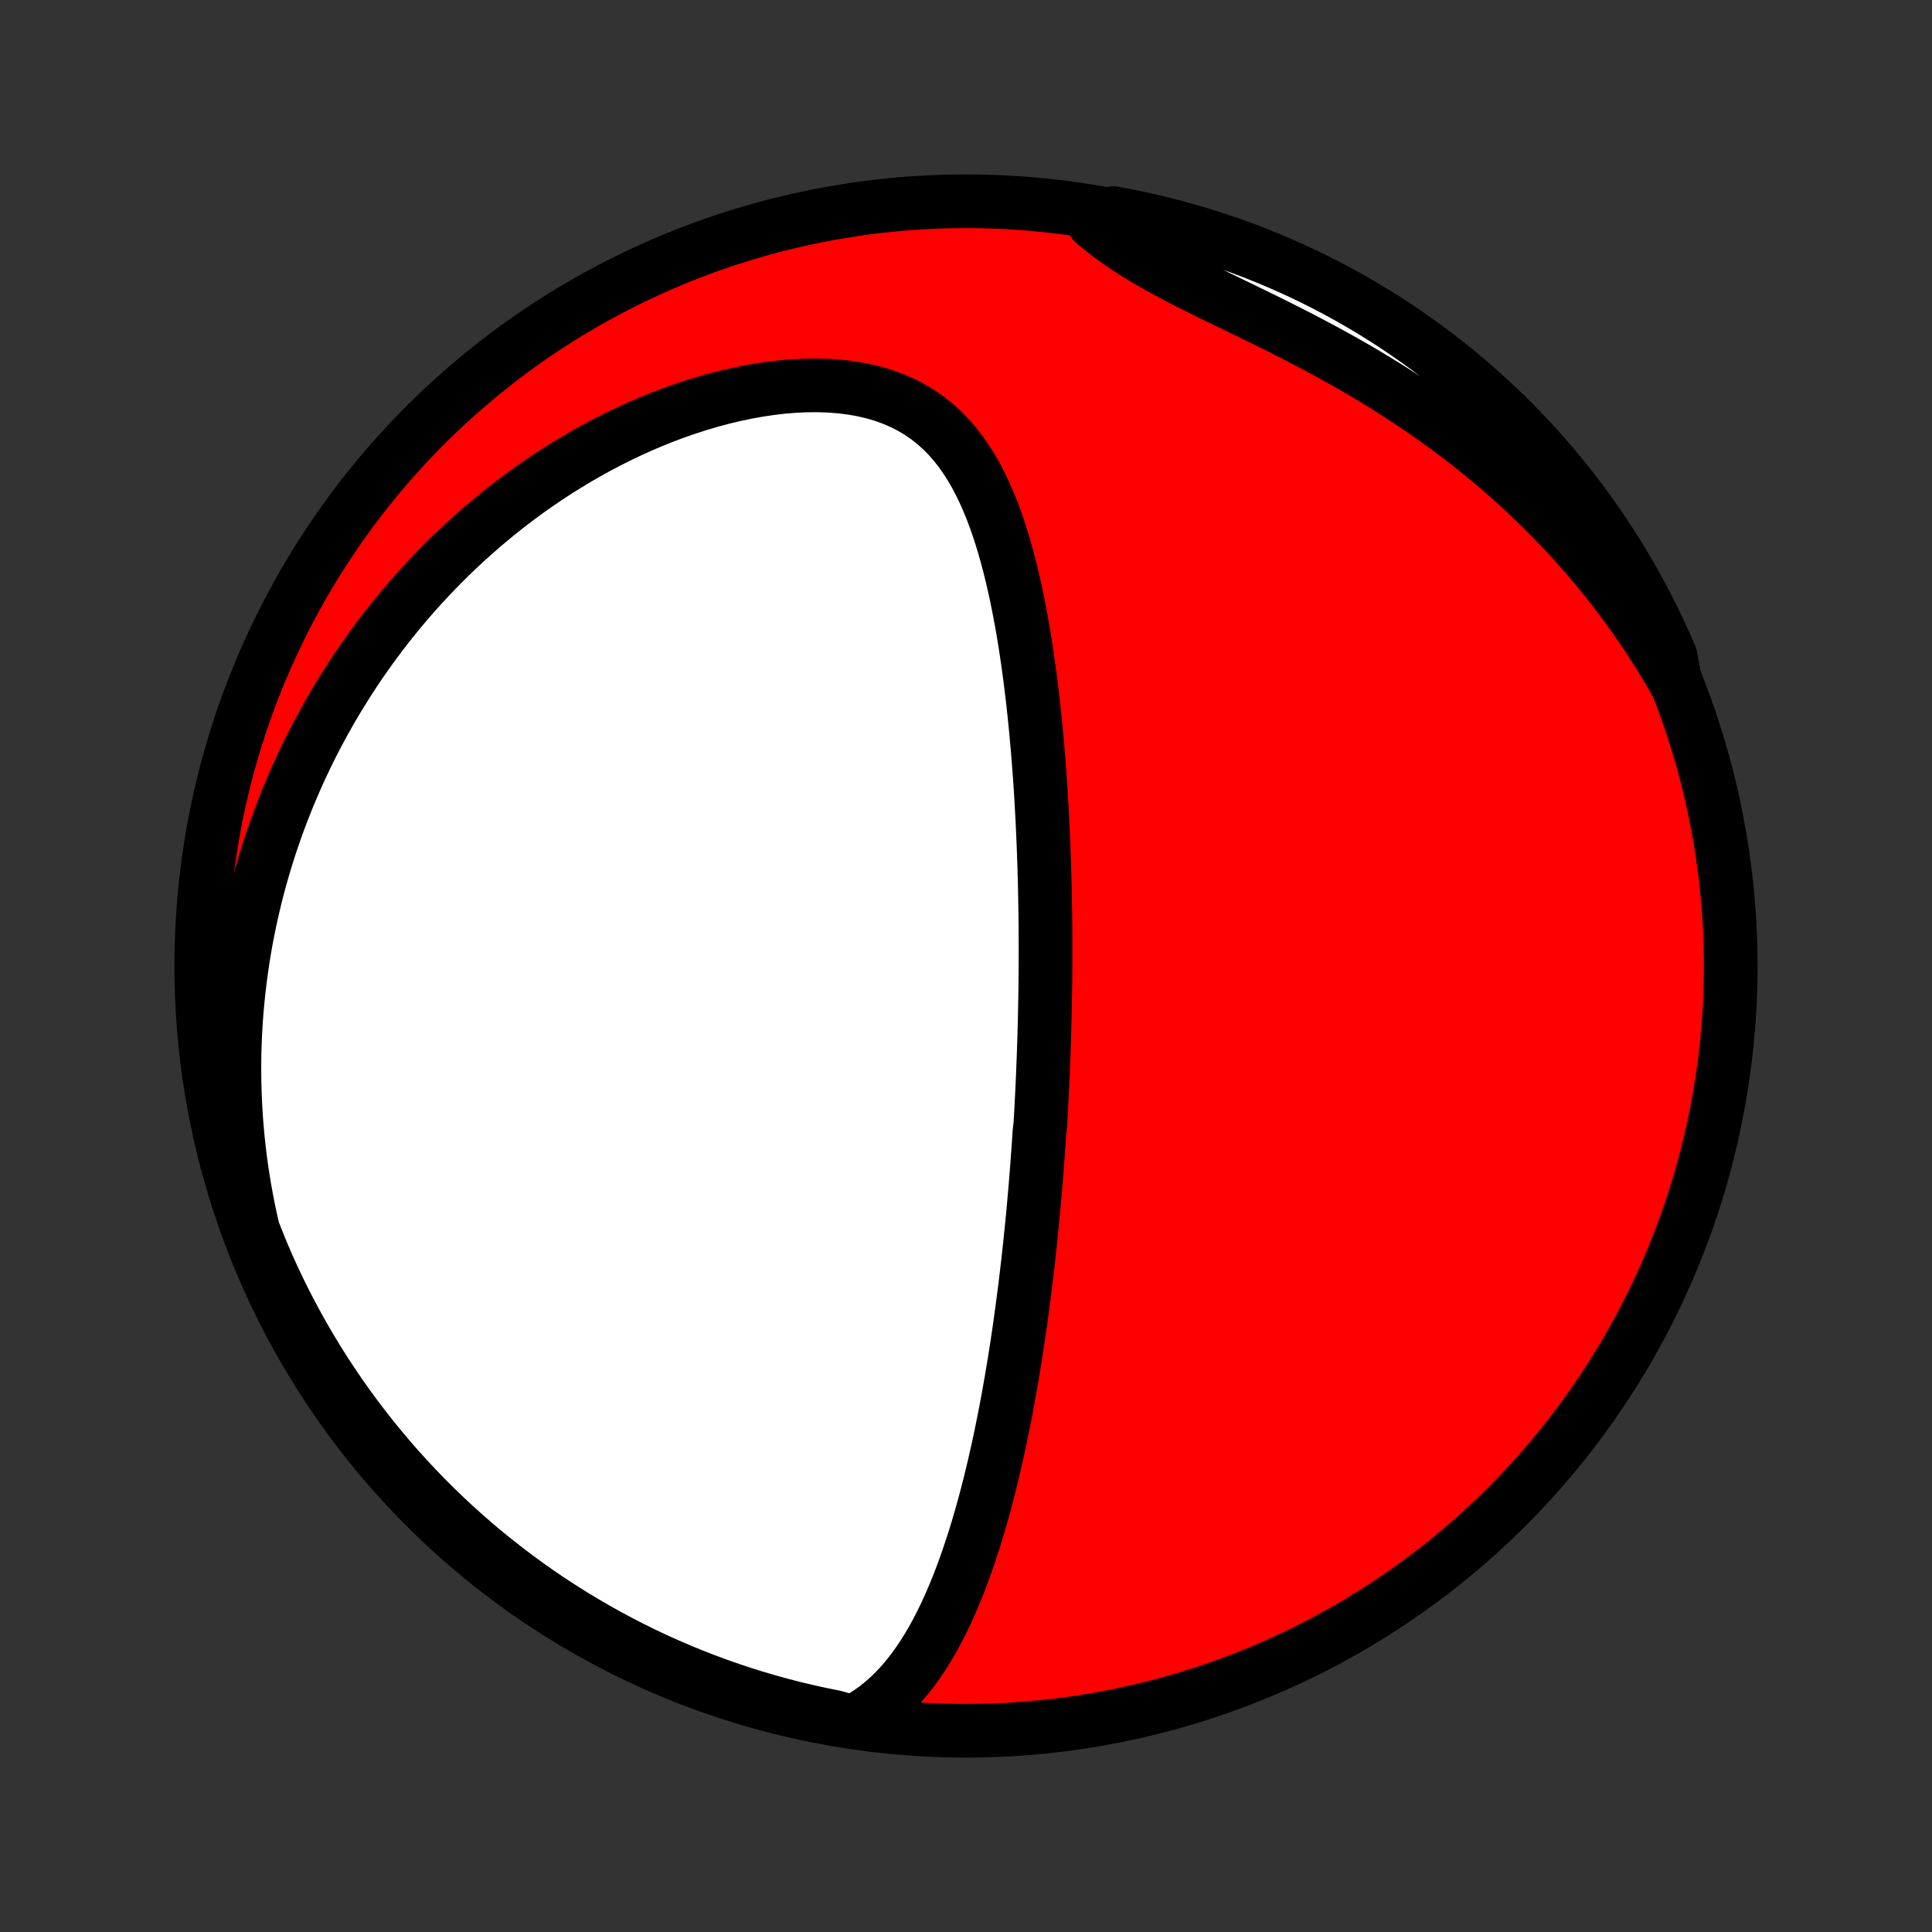 <?xml version="1.0" encoding="utf-8" standalone="no"?>
<!DOCTYPE svg PUBLIC "-//W3C//DTD SVG 1.1//EN"
  "http://www.w3.org/Graphics/SVG/1.1/DTD/svg11.dtd">
<!-- Created with matplotlib (http://matplotlib.org/) -->
<svg height="72pt" version="1.1" viewBox="0 0 72 72" width="72pt" xmlns="http://www.w3.org/2000/svg" xmlns:xlink="http://www.w3.org/1999/xlink">
 <rect x="0" y="0" width="72" height="72" fill="#333333" stroke="none"/>
 <defs>
  <style type="text/css">
*{stroke-linecap:butt;stroke-linejoin:round;}
  </style>
 </defs>
 <g id="figure_1">
  <g id="patch_1">
   <path d="
M0 72
L72 72
L72 0
L0 0
z
" style="fill:none;"/>
  </g>
  <g id="axes_1">
   <g id="PatchCollection_1">
    <defs>
     <path d="
M36 -7.5
C43.558 -7.5 50.808 -10.503 56.153 -15.848
C61.497 -21.192 64.5 -28.442 64.5 -36
C64.5 -43.558 61.497 -50.808 56.153 -56.153
C50.808 -61.497 43.558 -64.5 36 -64.5
C28.442 -64.5 21.192 -61.497 15.848 -56.153
C10.503 -50.808 7.5 -43.558 7.5 -36
C7.5 -28.442 10.503 -21.192 15.848 -15.848
C21.192 -10.503 28.442 -7.5 36 -7.5
z
" id="C0_0_a811fe30f3"/>
     <path d="
M31.783 -7.823
L32.091 -7.992
L32.382 -8.176
L32.658 -8.373
L32.918 -8.584
L33.165 -8.805
L33.398 -9.037
L33.62 -9.277
L33.829 -9.526
L34.029 -9.783
L34.218 -10.046
L34.398 -10.315
L34.57 -10.588
L34.734 -10.867
L34.89 -11.149
L35.039 -11.435
L35.182 -11.724
L35.319 -12.015
L35.45 -12.309
L35.575 -12.604
L35.696 -12.9
L35.811 -13.198
L35.923 -13.497
L36.029 -13.796
L36.132 -14.095
L36.231 -14.395
L36.327 -14.694
L36.419 -14.994
L36.507 -15.293
L36.593 -15.591
L36.675 -15.889
L36.755 -16.185
L36.831 -16.481
L36.906 -16.776
L36.977 -17.07
L37.047 -17.363
L37.114 -17.655
L37.179 -17.945
L37.242 -18.234
L37.303 -18.522
L37.361 -18.808
L37.418 -19.093
L37.474 -19.377
L37.527 -19.659
L37.579 -19.94
L37.629 -20.22
L37.678 -20.498
L37.725 -20.774
L37.771 -21.049
L37.816 -21.323
L37.859 -21.596
L37.901 -21.867
L37.941 -22.137
L37.981 -22.406
L38.019 -22.673
L38.056 -22.939
L38.092 -23.204
L38.127 -23.468
L38.161 -23.731
L38.195 -23.993
L38.227 -24.253
L38.258 -24.513
L38.288 -24.772
L38.318 -25.03
L38.346 -25.287
L38.374 -25.543
L38.401 -25.799
L38.427 -26.053
L38.453 -26.307
L38.478 -26.561
L38.502 -26.814
L38.525 -27.066
L38.547 -27.318
L38.569 -27.57
L38.591 -27.821
L38.611 -28.072
L38.631 -28.323
L38.651 -28.573
L38.669 -28.824
L38.687 -29.074
L38.705 -29.324
L38.722 -29.574
L38.738 -29.825
L38.769 -30.075
L38.784 -30.326
L38.798 -30.577
L38.811 -30.828
L38.824 -31.079
L38.837 -31.331
L38.848 -31.584
L38.86 -31.837
L38.87 -32.09
L38.88 -32.344
L38.89 -32.599
L38.899 -32.855
L38.908 -33.111
L38.916 -33.369
L38.923 -33.627
L38.93 -33.886
L38.936 -34.146
L38.941 -34.408
L38.946 -34.67
L38.951 -34.934
L38.955 -35.199
L38.958 -35.465
L38.96 -35.733
L38.962 -36.002
L38.963 -36.273
L38.964 -36.545
L38.963 -36.819
L38.962 -37.094
L38.961 -37.372
L38.958 -37.651
L38.955 -37.932
L38.951 -38.215
L38.946 -38.499
L38.94 -38.786
L38.934 -39.075
L38.926 -39.366
L38.918 -39.659
L38.908 -39.954
L38.898 -40.251
L38.886 -40.551
L38.873 -40.853
L38.86 -41.157
L38.845 -41.464
L38.828 -41.773
L38.811 -42.084
L38.792 -42.398
L38.772 -42.714
L38.75 -43.033
L38.727 -43.354
L38.702 -43.678
L38.676 -44.004
L38.647 -44.332
L38.617 -44.663
L38.585 -44.996
L38.551 -45.331
L38.515 -45.669
L38.477 -46.008
L38.436 -46.35
L38.393 -46.694
L38.347 -47.039
L38.299 -47.387
L38.247 -47.736
L38.193 -48.086
L38.135 -48.437
L38.074 -48.79
L38.008 -49.143
L37.94 -49.497
L37.867 -49.851
L37.789 -50.205
L37.707 -50.559
L37.619 -50.912
L37.526 -51.264
L37.428 -51.614
L37.323 -51.962
L37.211 -52.308
L37.092 -52.65
L36.965 -52.988
L36.829 -53.322
L36.684 -53.651
L36.529 -53.973
L36.364 -54.288
L36.187 -54.595
L35.997 -54.893
L35.795 -55.181
L35.578 -55.458
L35.347 -55.723
L35.1 -55.974
L34.837 -56.21
L34.558 -56.43
L34.262 -56.634
L33.95 -56.82
L33.621 -56.988
L33.276 -57.137
L32.916 -57.267
L32.542 -57.377
L32.154 -57.467
L31.754 -57.538
L31.344 -57.59
L30.924 -57.623
L30.497 -57.639
L30.062 -57.636
L29.623 -57.616
L29.179 -57.581
L28.732 -57.529
L28.284 -57.463
L27.834 -57.382
L27.385 -57.288
L26.937 -57.181
L26.49 -57.062
L26.047 -56.931
L25.606 -56.789
L25.169 -56.637
L24.736 -56.475
L24.308 -56.303
L23.885 -56.123
L23.467 -55.934
L23.055 -55.737
L22.649 -55.533
L22.25 -55.322
L21.856 -55.104
L21.47 -54.88
L21.09 -54.65
L20.716 -54.415
L20.35 -54.175
L19.991 -53.929
L19.638 -53.68
L19.293 -53.426
L18.954 -53.168
L18.623 -52.907
L18.299 -52.642
L17.981 -52.374
L17.671 -52.103
L17.367 -51.829
L17.07 -51.553
L16.78 -51.275
L16.496 -50.994
L16.219 -50.711
L15.949 -50.426
L15.684 -50.14
L15.427 -49.852
L15.175 -49.563
L14.929 -49.272
L14.69 -48.98
L14.456 -48.687
L14.228 -48.392
L14.006 -48.097
L13.79 -47.8
L13.579 -47.503
L13.373 -47.205
L13.173 -46.906
L12.979 -46.607
L12.789 -46.306
L12.604 -46.005
L12.425 -45.704
L12.25 -45.402
L12.08 -45.099
L11.915 -44.795
L11.755 -44.492
L11.599 -44.187
L11.448 -43.882
L11.301 -43.576
L11.159 -43.27
L11.021 -42.963
L10.888 -42.656
L10.758 -42.348
L10.633 -42.039
L10.512 -41.73
L10.396 -41.42
L10.283 -41.109
L10.174 -40.798
L10.069 -40.486
L9.969 -40.173
L9.872 -39.859
L9.779 -39.544
L9.69 -39.229
L9.605 -38.913
L9.524 -38.595
L9.447 -38.277
L9.374 -37.958
L9.304 -37.637
L9.239 -37.316
L9.177 -36.993
L9.119 -36.669
L9.066 -36.344
L9.016 -36.017
L8.97 -35.689
L8.928 -35.36
L8.89 -35.029
L8.856 -34.697
L8.826 -34.363
L8.8 -34.028
L8.779 -33.691
L8.761 -33.352
L8.748 -33.012
L8.74 -32.669
L8.735 -32.325
L8.736 -31.979
L8.741 -31.631
L8.75 -31.282
L8.765 -30.93
L8.784 -30.576
L8.808 -30.22
L8.837 -29.861
L8.871 -29.501
L8.911 -29.138
L8.956 -28.773
L9.006 -28.406
L9.063 -28.036
L9.125 -27.664
L9.193 -27.29
L9.267 -26.913
L9.347 -26.535
L9.434 -26.153
L9.587 -25.769
L9.778 -25.295
L9.977 -24.836
L10.183 -24.38
L10.398 -23.927
L10.62 -23.479
L10.851 -23.034
L11.088 -22.593
L11.334 -22.156
L11.587 -21.723
L11.847 -21.295
L12.115 -20.871
L12.39 -20.452
L12.672 -20.037
L12.961 -19.628
L13.258 -19.223
L13.561 -18.824
L13.871 -18.429
L14.188 -18.04
L14.511 -17.657
L14.841 -17.279
L15.178 -16.907
L15.52 -16.541
L15.869 -16.18
L16.224 -15.826
L16.586 -15.477
L16.953 -15.135
L17.326 -14.8
L17.704 -14.47
L18.088 -14.148
L18.478 -13.832
L18.873 -13.523
L19.273 -13.22
L19.678 -12.925
L20.089 -12.636
L20.504 -12.355
L20.924 -12.081
L21.348 -11.814
L21.777 -11.555
L22.21 -11.303
L22.647 -11.058
L23.089 -10.822
L23.534 -10.592
L23.983 -10.371
L24.436 -10.157
L24.893 -9.951
L25.352 -9.754
L25.815 -9.564
L26.281 -9.382
L26.75 -9.208
L27.222 -9.043
L27.697 -8.885
L28.174 -8.736
L28.654 -8.596
L29.135 -8.463
L29.619 -8.339
L30.105 -8.224
L30.592 -8.116
L31.081 -8.018
z
" id="C0_1_42eb003c5d"/>
     <path d="
M62.431 -46.6
L62.231 -46.947
L62.024 -47.292
L61.812 -47.637
L61.593 -47.981
L61.367 -48.325
L61.136 -48.667
L60.897 -49.009
L60.653 -49.35
L60.401 -49.69
L60.143 -50.029
L59.877 -50.366
L59.605 -50.703
L59.326 -51.038
L59.04 -51.371
L58.746 -51.703
L58.446 -52.034
L58.138 -52.362
L57.823 -52.689
L57.5 -53.013
L57.17 -53.335
L56.833 -53.655
L56.488 -53.972
L56.136 -54.286
L55.776 -54.598
L55.409 -54.906
L55.035 -55.211
L54.654 -55.513
L54.266 -55.81
L53.87 -56.105
L53.469 -56.395
L53.06 -56.681
L52.646 -56.963
L52.225 -57.24
L51.799 -57.513
L51.367 -57.781
L50.931 -58.045
L50.49 -58.303
L50.045 -58.557
L49.597 -58.806
L49.146 -59.05
L48.694 -59.289
L48.24 -59.524
L47.785 -59.755
L47.331 -59.981
L46.879 -60.203
L46.429 -60.423
L45.983 -60.639
L45.542 -60.852
L45.107 -61.064
L44.68 -61.275
L44.261 -61.485
L43.852 -61.696
L43.454 -61.908
L43.068 -62.121
L42.695 -62.337
L42.336 -62.556
L41.991 -62.779
L41.66 -63.005
L41.344 -63.235
L41.043 -63.469
L40.755 -63.708
L41.002 -63.95
L41.491 -64.058
L41.978 -63.966
L42.464 -63.866
L42.947 -63.757
L43.428 -63.64
L43.907 -63.515
L44.384 -63.381
L44.858 -63.239
L45.33 -63.088
L45.798 -62.93
L46.264 -62.763
L46.726 -62.588
L47.185 -62.404
L47.641 -62.213
L48.093 -62.014
L48.542 -61.807
L48.987 -61.592
L49.428 -61.369
L49.864 -61.139
L50.297 -60.901
L50.725 -60.655
L51.148 -60.401
L51.567 -60.141
L51.982 -59.873
L52.391 -59.597
L52.795 -59.315
L53.195 -59.025
L53.589 -58.729
L53.977 -58.425
L54.361 -58.115
L54.738 -57.798
L55.11 -57.474
L55.476 -57.144
L55.837 -56.807
L56.191 -56.464
L56.539 -56.114
L56.88 -55.759
L57.216 -55.398
L57.544 -55.03
L57.867 -54.657
L58.182 -54.278
L58.492 -53.894
L58.794 -53.504
L59.089 -53.109
L59.377 -52.708
L59.658 -52.303
L59.931 -51.892
L60.198 -51.477
L60.457 -51.057
L60.709 -50.632
L60.953 -50.203
L61.189 -49.77
L61.418 -49.332
L61.639 -48.891
L61.852 -48.445
L62.058 -47.996
L62.255 -47.543
z
" id="C0_2_ff1dbe538c"/>
    </defs>
    <g clip-path="url(#p1bffca34e9)">
     <use style="fill:#ff0000;stroke:#000000;stroke-width:2.0;" x="0.0" xlink:href="#C0_0_a811fe30f3" y="72.0"/>
    </g>
    <g clip-path="url(#p1bffca34e9)">
     <use style="fill:#ffffff;stroke:#000000;stroke-width:2.0;" x="0.0" xlink:href="#C0_1_42eb003c5d" y="72.0"/>
    </g>
    <g clip-path="url(#p1bffca34e9)">
     <use style="fill:#ffffff;stroke:#000000;stroke-width:2.0;" x="0.0" xlink:href="#C0_2_ff1dbe538c" y="72.0"/>
    </g>
   </g>
  </g>
 </g>
 <defs>
  <clipPath id="p1bffca34e9">
   <rect height="72.0" width="72.0" x="0.0" y="0.0"/>
  </clipPath>
 </defs>
</svg>
